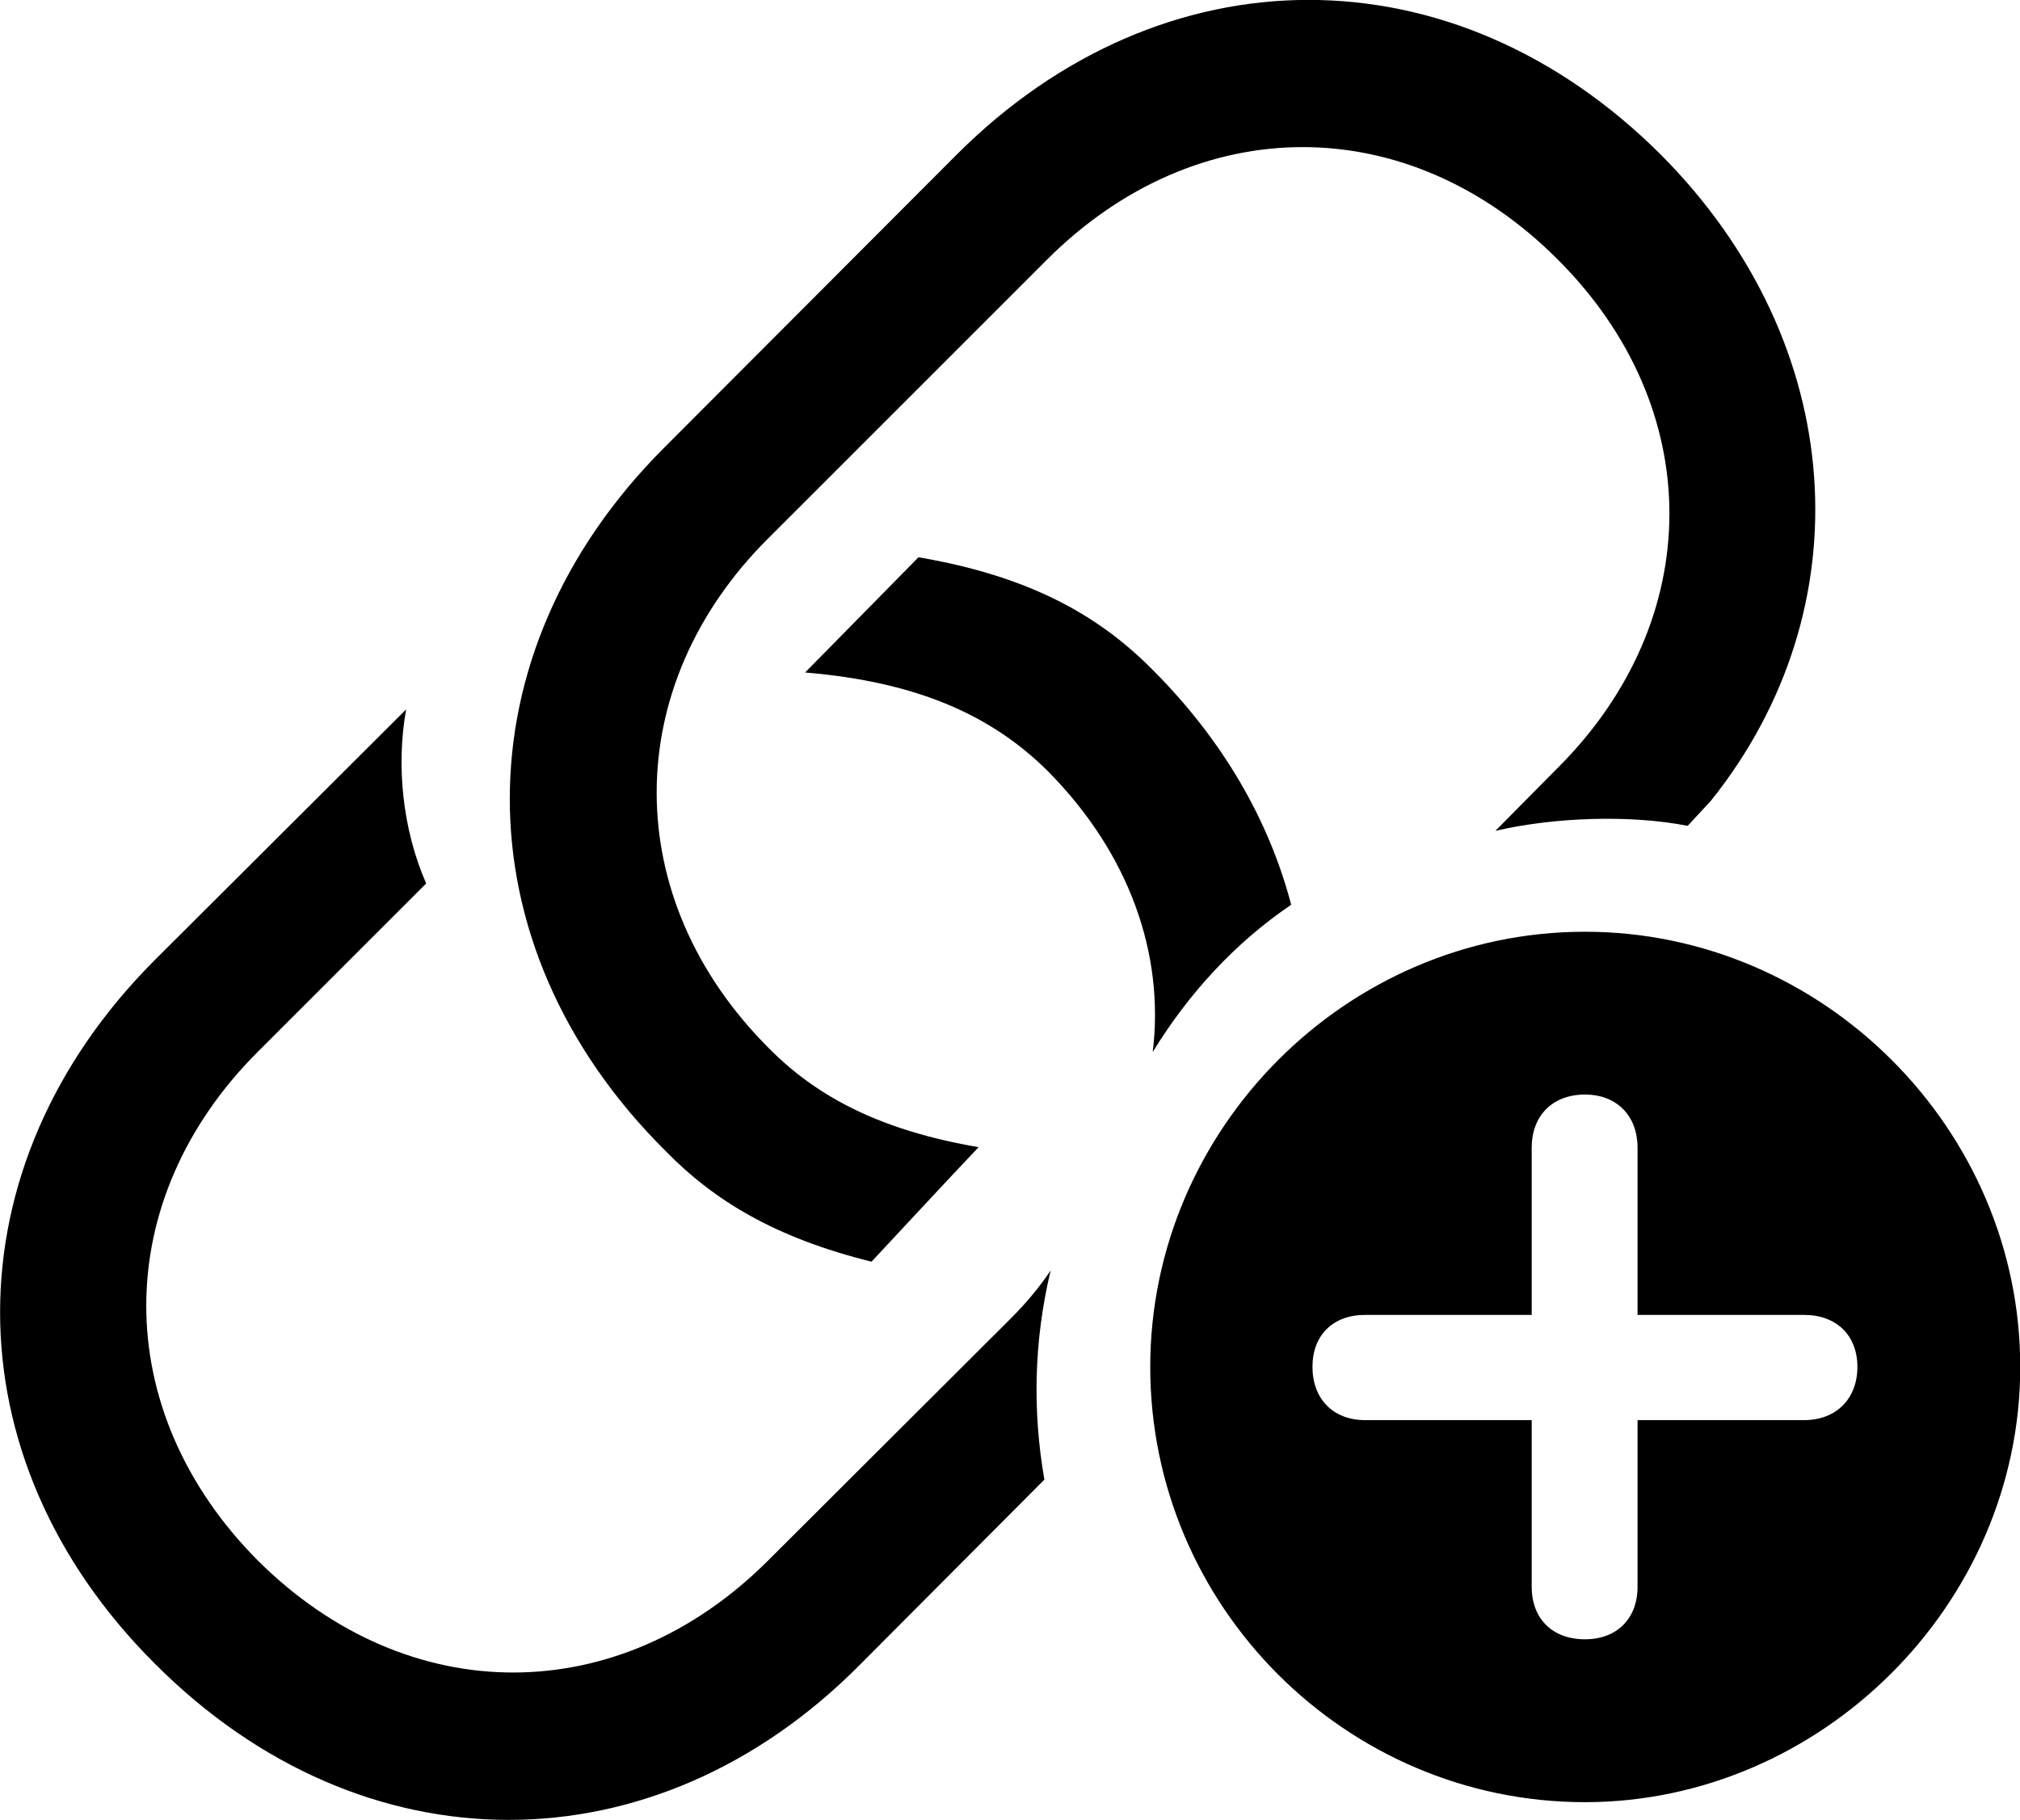 
<svg
    viewBox="0 0 32.25 29.063"
    xmlns="http://www.w3.org/2000/svg"
>
    <path
        fill="inherit"
        d="M10.624 18.378C11.404 19.178 12.384 19.768 13.914 20.148C14.494 19.529 15.054 18.919 15.624 18.319C14.094 18.058 13.064 17.538 12.274 16.738C9.884 14.348 9.894 10.959 12.264 8.598L16.724 4.138C19.114 1.758 22.474 1.748 24.864 4.138C27.264 6.529 27.234 9.909 24.864 12.268L23.874 13.268C24.814 13.049 26.034 13.008 26.944 13.188L27.314 12.789C29.774 9.719 29.514 5.489 26.524 2.478C23.204 -0.842 18.554 -0.811 15.274 2.469L10.604 7.149C7.324 10.428 7.304 15.079 10.624 18.378ZM12.854 10.739C14.654 10.889 15.834 11.428 16.724 12.309C18.034 13.629 18.594 15.239 18.404 16.799C18.974 15.868 19.714 15.059 20.614 14.448C20.264 13.108 19.524 11.809 18.374 10.668C17.514 9.809 16.414 9.198 14.664 8.899ZM2.474 26.569C5.794 29.898 10.454 29.878 13.714 26.599L16.674 23.628C16.484 22.538 16.504 21.419 16.774 20.288C16.594 20.558 16.374 20.819 16.134 21.058L12.264 24.919C9.884 27.299 6.524 27.308 4.124 24.928C1.734 22.529 1.744 19.159 4.124 16.788L6.804 14.108C6.424 13.239 6.324 12.219 6.484 11.329L2.464 15.338C-0.806 18.619 -0.836 23.268 2.474 26.569ZM25.304 28.779C29.064 28.779 32.254 25.628 32.254 21.828C32.254 18.029 29.104 14.879 25.304 14.879C21.494 14.879 18.364 18.029 18.364 21.828C18.364 25.659 21.494 28.779 25.304 28.779ZM25.304 26.178C24.784 26.178 24.454 25.849 24.454 25.338V22.678H21.794C21.284 22.678 20.954 22.338 20.954 21.828C20.954 21.319 21.284 20.998 21.794 20.998H24.454V18.328C24.454 17.819 24.784 17.479 25.304 17.479C25.814 17.479 26.144 17.819 26.144 18.328V20.998H28.804C29.314 20.998 29.654 21.319 29.654 21.828C29.654 22.338 29.314 22.678 28.804 22.678H26.144V25.338C26.144 25.849 25.814 26.178 25.304 26.178Z"
        fillRule="evenodd"
        clipRule="evenodd"
    />
</svg>
        